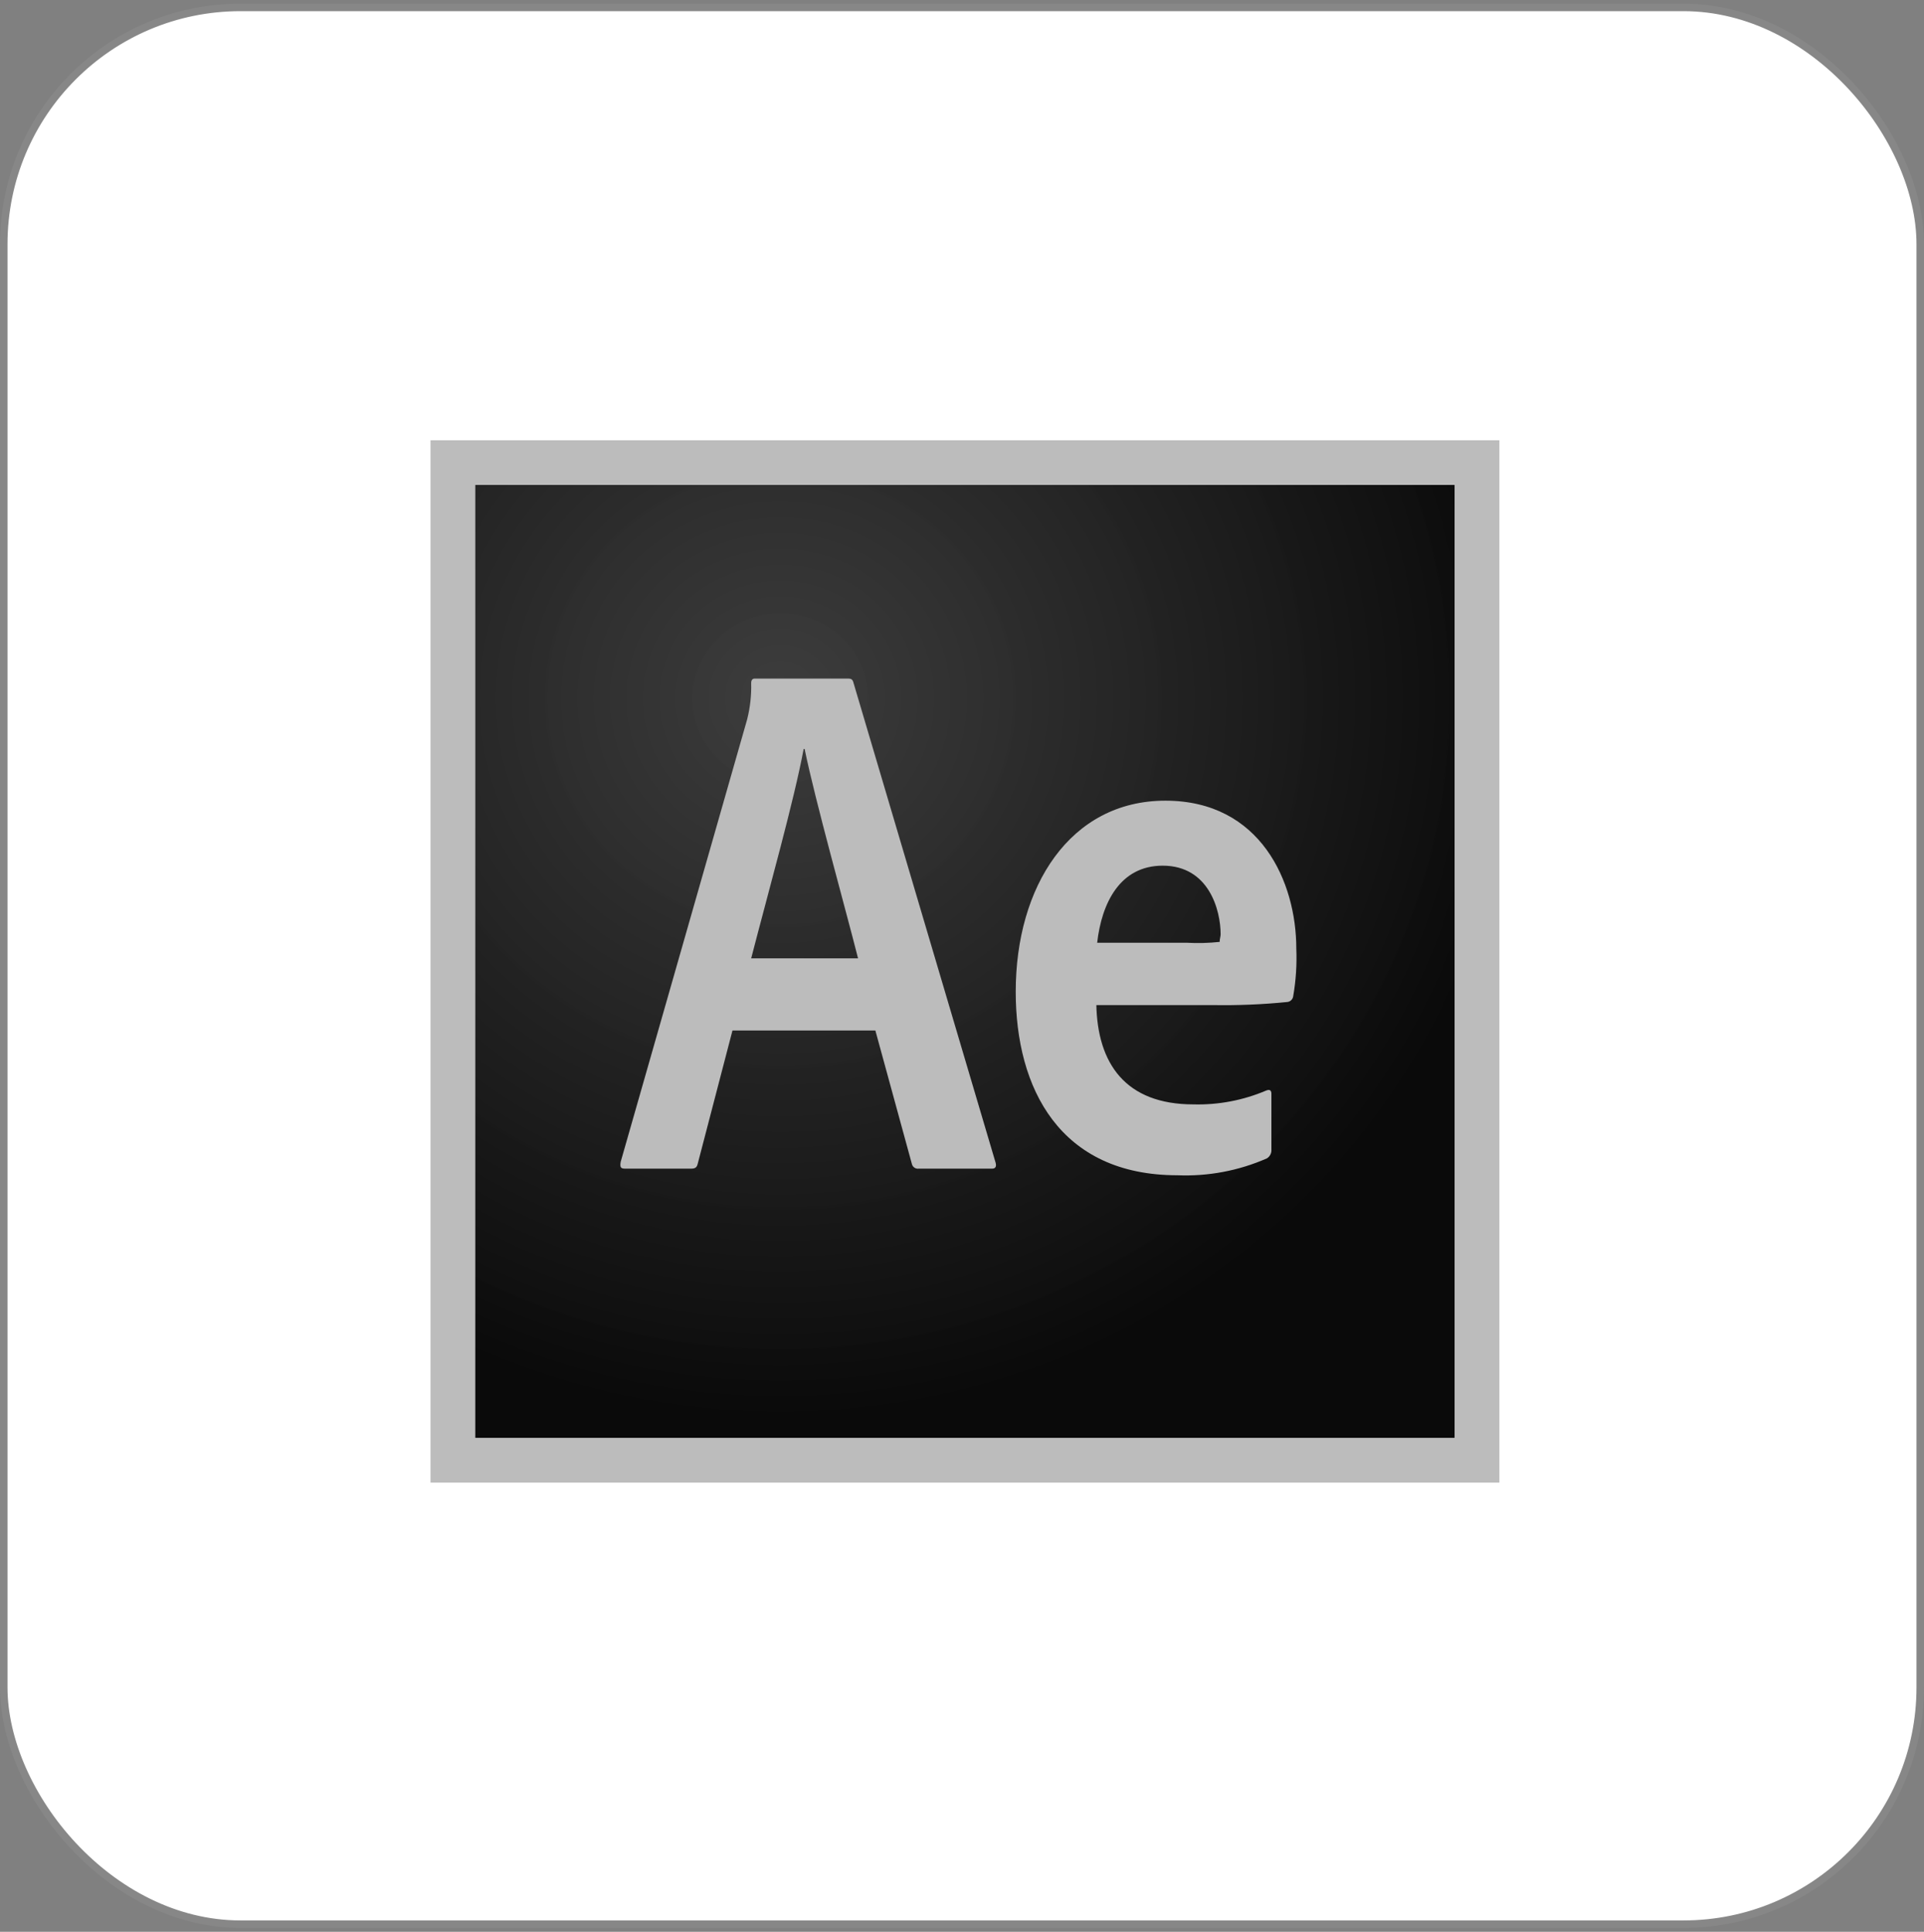 <svg width="256" height="257" viewBox="0 0 256 257" fill="none" xmlns="http://www.w3.org/2000/svg">
<rect x="0" y="0" width="256" height="257" fill="#808080" stroke="none"/>
<rect x="0.5" y="0.985" width="255" height="255" rx="31.5" fill="white"/>
<rect x="0.5" y="0.985" width="255" height="255" rx="31.5" stroke="#878787"/>
<g clip-path="url(#clip0_303_17157)">
<path d="M63.212 64.505H193.573V191.311H63.212V64.505Z" fill="url(#paint0_radial_303_17157)"/>
<path d="M63.212 64.505H193.573V191.311H63.212V64.505ZM57.281 197.241H199.504V58.575H57.281V197.241ZM157.904 125.419C159.364 125.499 160.829 125.461 162.284 125.305C162.284 124.893 162.412 124.594 162.412 124.296C162.412 121.096 160.862 115.165 154.704 115.165C149.015 115.165 146.583 120.143 145.985 125.419H157.904ZM145.872 133.54C146 141.533 149.783 146.923 158.8 146.923C162.113 147.009 165.406 146.383 168.456 145.088C168.869 144.918 169.168 144.975 169.168 145.515V152.911C169.188 153.146 169.143 153.381 169.037 153.592C168.932 153.803 168.77 153.981 168.57 154.105C164.824 155.749 160.753 156.517 156.666 156.352C141.022 156.352 135.148 144.804 135.148 131.933C135.148 117.952 142.373 106.518 155.059 106.518C167.745 106.518 172.481 117.355 172.481 126.187C172.57 128.31 172.432 130.437 172.069 132.53C172.045 132.726 171.956 132.907 171.817 133.047C171.678 133.186 171.496 133.274 171.301 133.298C167.993 133.632 164.669 133.769 161.345 133.711H145.872V133.54ZM114.17 127.496C112.506 120.911 108.481 106.575 107.059 99.634H106.931C105.637 106.575 102.323 118.308 99.948 127.496H114.17ZM97.459 137.096L92.837 154.816C92.723 155.286 92.538 155.471 91.941 155.471H83.18C82.583 155.471 82.469 155.286 82.583 154.575L99.408 95.723C99.812 94.139 99.993 92.507 99.948 90.873C99.948 90.461 100.133 90.276 100.417 90.276H112.862C113.288 90.276 113.459 90.404 113.573 90.873L132.474 154.688C132.602 155.172 132.474 155.471 132.005 155.471H122.234C122.038 155.498 121.838 155.452 121.673 155.342C121.508 155.232 121.389 155.065 121.338 154.873L116.474 137.096H97.459Z" fill="#BCBCBC"/>
</g>
<defs>
<radialGradient id="paint0_radial_303_17157" cx="0" cy="0" r="1" gradientUnits="userSpaceOnUse" gradientTransform="translate(103.725 92.901) scale(99.086 95.929)">
<stop stop-color="#393939" stop-opacity="0.98"/>
<stop offset="1" stop-color="#0A0A0A"/>
</radialGradient>
<clipPath id="clip0_303_17157">
<rect width="142.222" height="138.667" fill="white" transform="translate(57.281 58.575)"/>
</clipPath>
</defs>
</svg>
